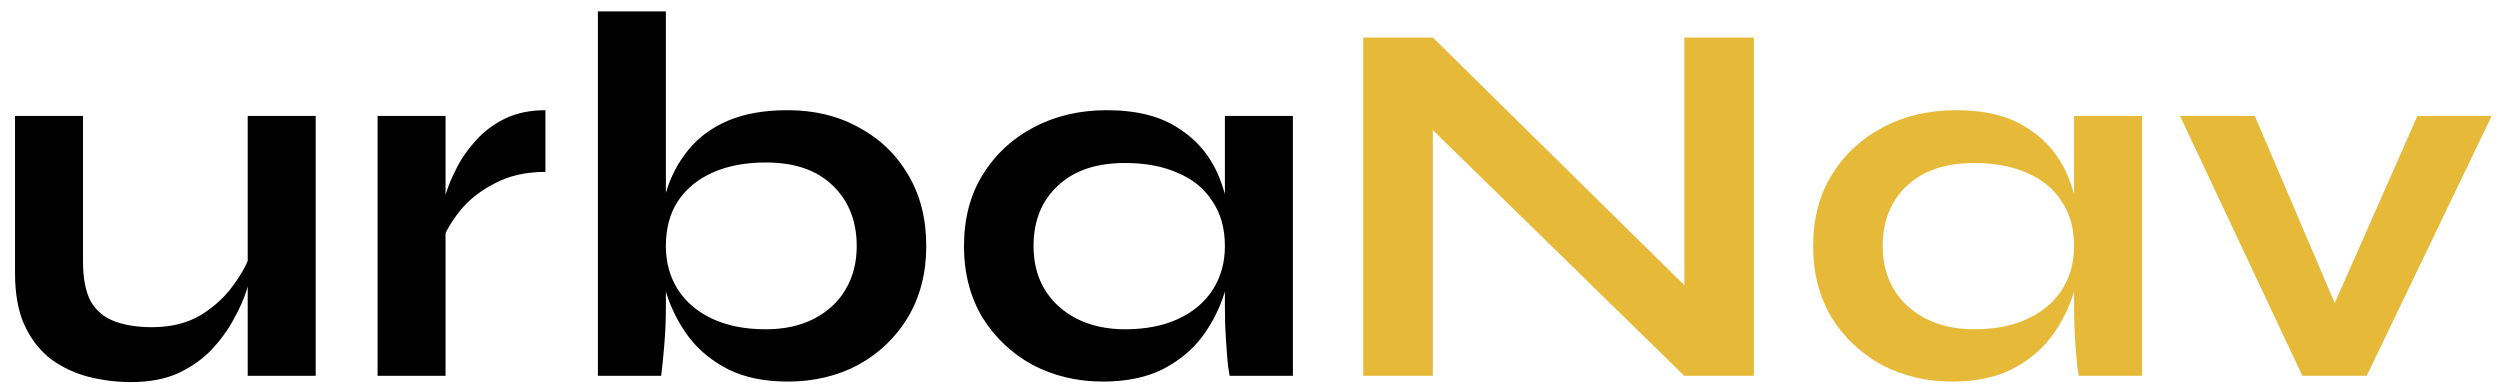 <svg width="153" height="24" viewBox="0 0 153 24" fill="none" xmlns="http://www.w3.org/2000/svg">
<path d="M19.32 23H15.16V7.096H19.32V23ZM15.384 15.352L15.416 16.44C15.373 16.739 15.267 17.176 15.096 17.752C14.925 18.307 14.659 18.904 14.296 19.544C13.955 20.184 13.507 20.803 12.952 21.4C12.397 21.976 11.715 22.456 10.904 22.84C10.093 23.203 9.133 23.384 8.024 23.384C7.149 23.384 6.285 23.277 5.432 23.064C4.6 22.851 3.843 22.499 3.16 22.008C2.477 21.496 1.933 20.813 1.528 19.96C1.123 19.107 0.92 18.029 0.92 16.728V7.096H5.08V16.024C5.08 17.048 5.24 17.859 5.56 18.456C5.901 19.032 6.392 19.437 7.032 19.672C7.672 19.907 8.429 20.024 9.304 20.024C10.456 20.024 11.448 19.779 12.28 19.288C13.112 18.776 13.784 18.157 14.296 17.432C14.829 16.707 15.192 16.013 15.384 15.352ZM23.108 7.096H27.267V23H23.108V7.096ZM33.38 10.52C32.185 10.52 31.15 10.755 30.276 11.224C29.401 11.672 28.697 12.227 28.163 12.888C27.63 13.549 27.257 14.189 27.044 14.808L27.012 13.048C27.033 12.792 27.118 12.419 27.267 11.928C27.417 11.416 27.641 10.872 27.939 10.296C28.238 9.699 28.633 9.133 29.123 8.6C29.614 8.045 30.212 7.597 30.916 7.256C31.619 6.915 32.441 6.744 33.38 6.744V10.52ZM48.207 23.352C46.799 23.352 45.594 23.107 44.591 22.616C43.589 22.104 42.778 21.443 42.159 20.632C41.541 19.8 41.082 18.904 40.783 17.944C40.485 16.963 40.335 16.003 40.335 15.064C40.335 13.891 40.474 12.803 40.751 11.8C41.05 10.797 41.509 9.923 42.127 9.176C42.746 8.408 43.557 7.811 44.559 7.384C45.562 6.957 46.778 6.744 48.207 6.744C49.85 6.744 51.301 7.096 52.559 7.8C53.839 8.483 54.842 9.443 55.567 10.68C56.314 11.917 56.687 13.379 56.687 15.064C56.687 16.707 56.314 18.157 55.567 19.416C54.821 20.653 53.807 21.624 52.527 22.328C51.247 23.011 49.807 23.352 48.207 23.352ZM46.863 20.152C47.994 20.152 48.975 19.939 49.807 19.512C50.639 19.085 51.279 18.499 51.727 17.752C52.197 16.984 52.431 16.088 52.431 15.064C52.431 13.528 51.941 12.291 50.959 11.352C49.999 10.413 48.634 9.944 46.863 9.944C45.626 9.944 44.549 10.147 43.631 10.552C42.714 10.957 41.999 11.544 41.487 12.312C40.997 13.059 40.751 13.976 40.751 15.064C40.751 16.067 40.997 16.952 41.487 17.72C41.978 18.488 42.682 19.085 43.599 19.512C44.517 19.939 45.605 20.152 46.863 20.152ZM40.751 0.696V18.904C40.751 19.587 40.719 20.323 40.655 21.112C40.591 21.88 40.527 22.509 40.463 23H36.591V0.696H40.751ZM67.508 23.352C65.929 23.352 64.489 23.011 63.188 22.328C61.908 21.624 60.884 20.653 60.116 19.416C59.369 18.157 58.996 16.707 58.996 15.064C58.996 13.379 59.38 11.917 60.148 10.68C60.916 9.443 61.95 8.483 63.252 7.8C64.574 7.096 66.068 6.744 67.732 6.744C69.566 6.744 71.038 7.117 72.148 7.864C73.278 8.589 74.1 9.581 74.612 10.84C75.124 12.099 75.38 13.507 75.38 15.064C75.38 16.003 75.23 16.963 74.932 17.944C74.633 18.904 74.174 19.8 73.556 20.632C72.937 21.443 72.126 22.104 71.124 22.616C70.121 23.107 68.916 23.352 67.508 23.352ZM68.852 20.152C70.11 20.152 71.198 19.939 72.116 19.512C73.033 19.085 73.737 18.488 74.228 17.72C74.718 16.952 74.964 16.067 74.964 15.064C74.964 13.976 74.708 13.059 74.196 12.312C73.705 11.544 73.001 10.968 72.084 10.584C71.188 10.179 70.11 9.976 68.852 9.976C67.081 9.976 65.705 10.445 64.724 11.384C63.742 12.301 63.252 13.528 63.252 15.064C63.252 16.088 63.486 16.984 63.956 17.752C64.425 18.499 65.076 19.085 65.908 19.512C66.761 19.939 67.742 20.152 68.852 20.152ZM74.964 7.096H79.124V23H75.252C75.252 23 75.22 22.797 75.156 22.392C75.113 21.965 75.07 21.432 75.028 20.792C74.985 20.152 74.964 19.523 74.964 18.904V7.096Z" fill="black"/>
<path d="M104.425 18.776L103.081 19.32V2.296H107.337V23H103.081L86.345 6.648L87.689 6.104V23H83.433V2.296H87.689L104.425 18.776ZM119.477 23.352C117.898 23.352 116.458 23.011 115.157 22.328C113.877 21.624 112.853 20.653 112.085 19.416C111.338 18.157 110.965 16.707 110.965 15.064C110.965 13.379 111.349 11.917 112.117 10.68C112.885 9.443 113.919 8.483 115.221 7.8C116.543 7.096 118.037 6.744 119.701 6.744C121.535 6.744 123.007 7.117 124.117 7.864C125.247 8.589 126.069 9.581 126.581 10.84C127.093 12.099 127.349 13.507 127.349 15.064C127.349 16.003 127.199 16.963 126.901 17.944C126.602 18.904 126.143 19.8 125.525 20.632C124.906 21.443 124.095 22.104 123.093 22.616C122.09 23.107 120.885 23.352 119.477 23.352ZM120.821 20.152C122.079 20.152 123.167 19.939 124.085 19.512C125.002 19.085 125.706 18.488 126.197 17.72C126.687 16.952 126.933 16.067 126.933 15.064C126.933 13.976 126.677 13.059 126.165 12.312C125.674 11.544 124.97 10.968 124.053 10.584C123.157 10.179 122.079 9.976 120.821 9.976C119.05 9.976 117.674 10.445 116.693 11.384C115.711 12.301 115.221 13.528 115.221 15.064C115.221 16.088 115.455 16.984 115.925 17.752C116.394 18.499 117.045 19.085 117.877 19.512C118.73 19.939 119.711 20.152 120.821 20.152ZM126.933 7.096H131.093V23H127.221C127.221 23 127.189 22.797 127.125 22.392C127.082 21.965 127.039 21.432 126.997 20.792C126.954 20.152 126.933 19.523 126.933 18.904V7.096ZM143.626 20.28H142.122L147.946 7.096H152.49L144.842 23H140.906L133.418 7.096H137.994L143.626 20.28Z" fill="#E6B939"/>
</svg>
